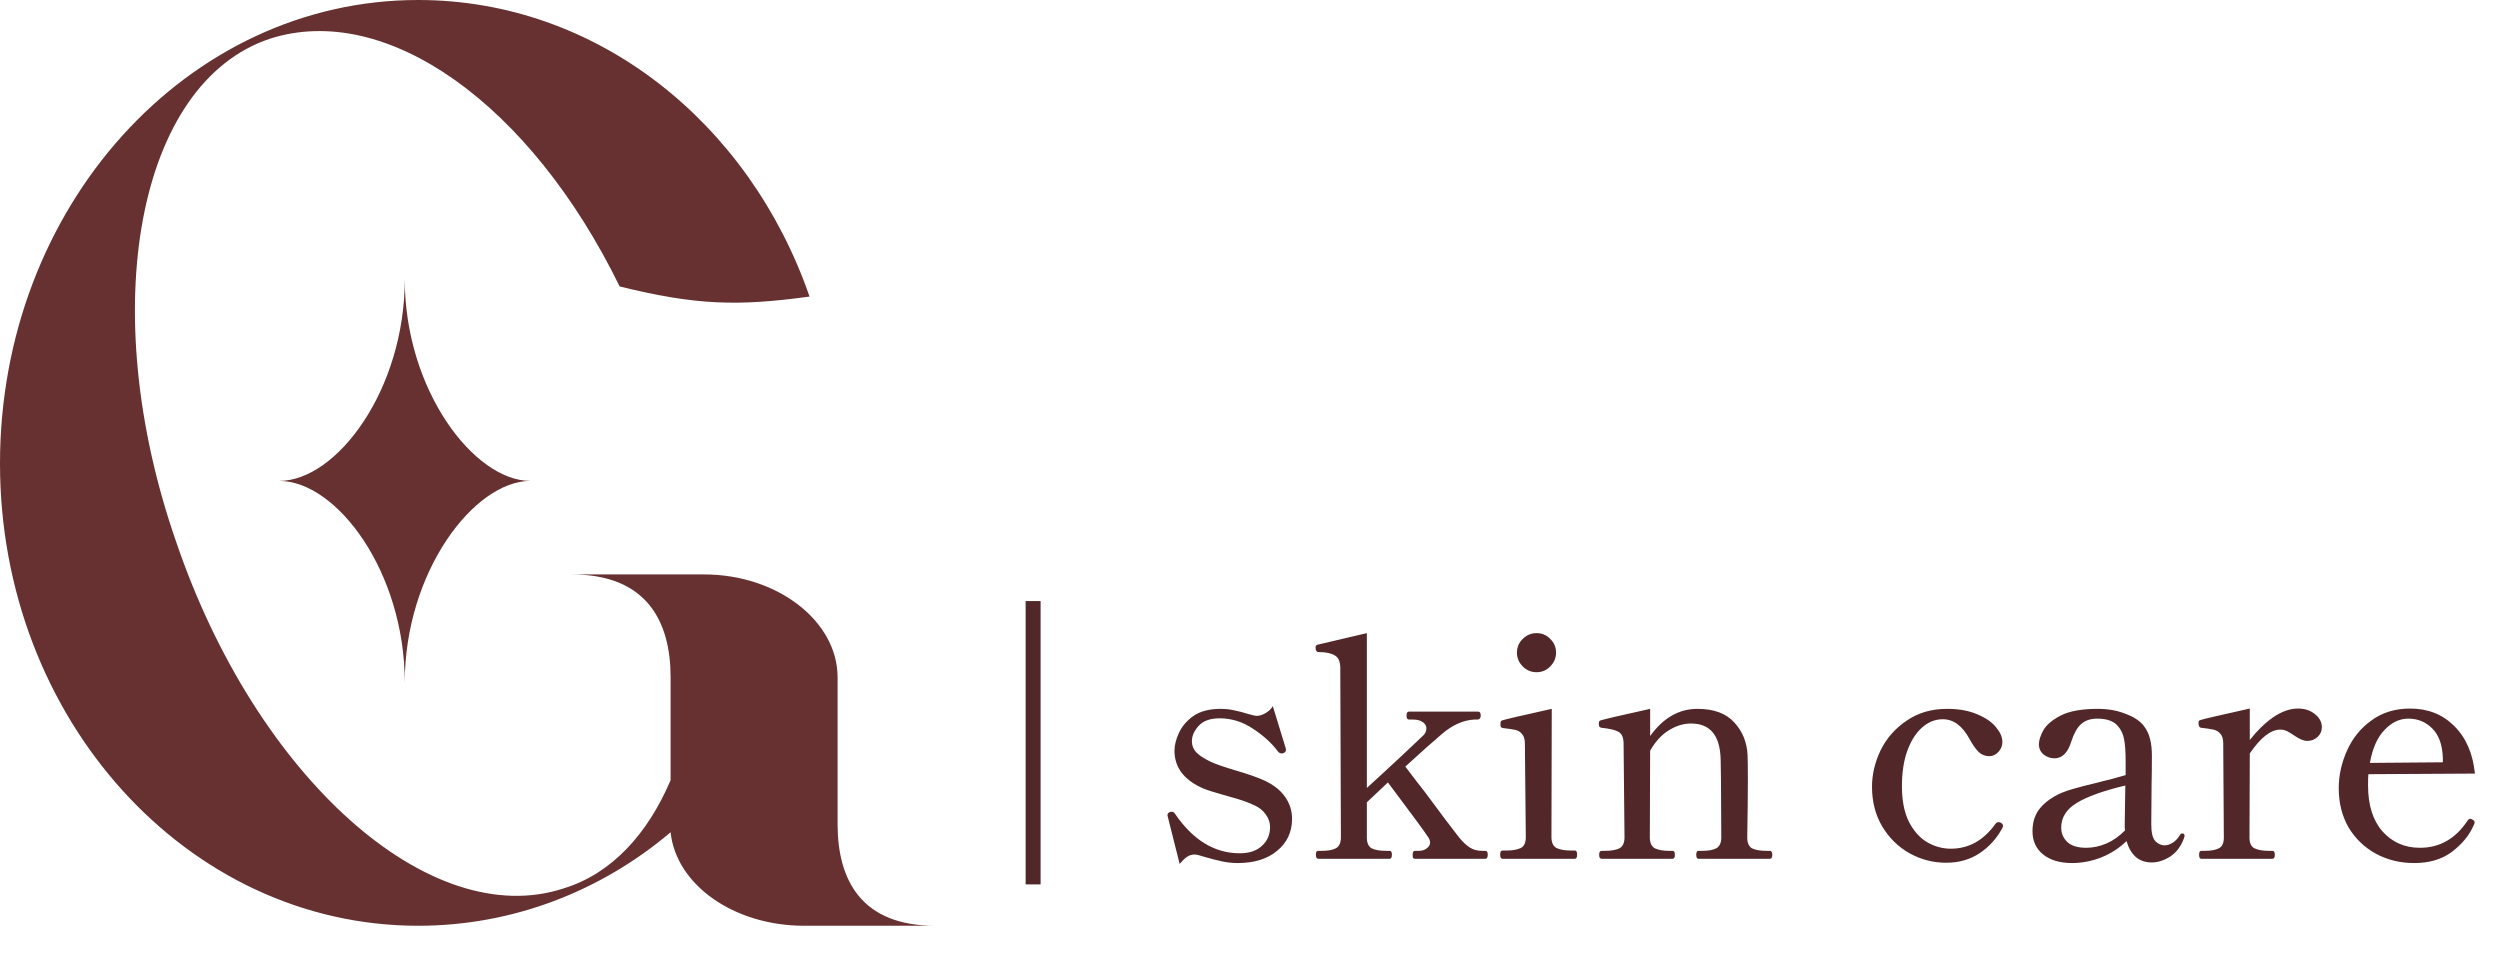 <svg width="131" height="50" viewBox="0 0 131 50" fill="none" xmlns="http://www.w3.org/2000/svg">
<path d="M21.21 14.63C21.21 20.44 24.85 25.2 27.79 25.2C24.85 25.2 21.21 29.96 21.21 35.77C21.21 29.96 17.64 25.2 14.63 25.2C17.64 25.2 21.21 20.44 21.21 14.63ZM43.89 43.19C43.89 46.13 45.15 48.51 49 48.51H42.14C38.43 48.51 35.42 46.34 35.14 43.61C31.5 46.69 26.88 48.51 21.91 48.51C9.8 48.51 0 37.66 0 24.29C0 10.85 9.8 0 21.91 0C31.29 0 39.27 6.44 42.42 15.54C38.636 16.06 36.457 15.992 32.47 15.01C27.78 5.42 20.23 0.07 14.14 2.03C7.21 4.34 4.97 16.17 9.24 28.42C13.44 40.74 22.54 48.86 29.54 46.55C32.06 45.78 33.95 43.68 35.14 40.88V35.49C35.14 32.55 33.88 30.1 29.96 30.1H36.89C40.74 30.1 43.89 32.55 43.89 35.49V43.19Z" fill="#663130"/>
<path d="M54.528 46.344H53.744V31.496H54.528V46.344ZM61.191 42.792L61.175 42.712C61.175 42.637 61.218 42.584 61.303 42.552C61.325 42.541 61.357 42.536 61.399 42.536C61.474 42.536 61.533 42.573 61.575 42.648C62.514 44.024 63.645 44.712 64.967 44.712C65.458 44.712 65.842 44.584 66.119 44.328C66.407 44.072 66.551 43.741 66.551 43.336C66.551 43.101 66.477 42.883 66.327 42.68C66.189 42.477 65.991 42.317 65.735 42.2C65.469 42.072 65.154 41.955 64.791 41.848C64.429 41.741 64.205 41.677 64.119 41.656C63.618 41.517 63.266 41.405 63.063 41.32C62.05 40.883 61.543 40.221 61.543 39.336C61.543 39.059 61.618 38.755 61.767 38.424C61.917 38.083 62.167 37.784 62.519 37.528C62.882 37.272 63.362 37.144 63.959 37.144C64.226 37.144 64.466 37.171 64.679 37.224C64.903 37.267 65.149 37.331 65.415 37.416C65.65 37.48 65.789 37.512 65.831 37.512C65.991 37.512 66.151 37.464 66.311 37.368C66.482 37.272 66.61 37.149 66.695 37L67.367 39.192C67.378 39.224 67.383 39.261 67.383 39.304C67.383 39.368 67.341 39.421 67.255 39.464C67.234 39.475 67.202 39.48 67.159 39.48C67.095 39.48 67.037 39.453 66.983 39.4C66.653 38.952 66.21 38.547 65.655 38.184C65.111 37.821 64.53 37.64 63.911 37.64C63.41 37.64 63.042 37.773 62.807 38.04C62.573 38.296 62.455 38.563 62.455 38.84C62.455 39.064 62.53 39.256 62.679 39.416C62.829 39.576 63.079 39.741 63.431 39.912C63.677 40.029 64.103 40.179 64.711 40.36C65.405 40.563 65.922 40.744 66.263 40.904C66.743 41.128 67.101 41.411 67.335 41.752C67.581 42.093 67.703 42.477 67.703 42.904C67.703 43.597 67.442 44.157 66.919 44.584C66.407 45.011 65.719 45.224 64.855 45.224C64.589 45.224 64.327 45.197 64.071 45.144C63.815 45.091 63.501 45.011 63.127 44.904C62.871 44.819 62.695 44.776 62.599 44.776C62.461 44.776 62.333 44.813 62.215 44.888C62.098 44.963 61.965 45.091 61.815 45.272L61.191 42.792ZM77.831 44.584C77.916 44.584 77.959 44.648 77.959 44.776C77.959 44.925 77.916 45 77.831 45H74.151C74.097 45 74.06 44.984 74.039 44.952C74.028 44.909 74.023 44.851 74.023 44.776C74.023 44.648 74.065 44.584 74.151 44.584H74.343C74.513 44.584 74.652 44.541 74.759 44.456C74.876 44.371 74.935 44.269 74.935 44.152C74.935 44.045 74.897 43.944 74.823 43.848C74.684 43.624 73.985 42.675 72.727 41L71.623 42.04V43.88C71.623 44.168 71.708 44.36 71.879 44.456C72.06 44.541 72.305 44.584 72.615 44.584H72.823C72.897 44.584 72.935 44.648 72.935 44.776C72.935 44.925 72.897 45 72.823 45H69.079C68.993 45 68.951 44.925 68.951 44.776C68.951 44.648 68.993 44.584 69.079 44.584H69.271C69.58 44.584 69.82 44.541 69.991 44.456C70.172 44.36 70.263 44.168 70.263 43.88L70.231 35C70.231 34.669 70.135 34.451 69.943 34.344C69.751 34.227 69.468 34.168 69.095 34.168C68.988 34.168 68.935 34.088 68.935 33.928C68.935 33.853 68.967 33.805 69.031 33.784L71.623 33.176V41.288C72.199 40.765 72.812 40.2 73.463 39.592C74.124 38.973 74.508 38.611 74.615 38.504C74.7 38.397 74.743 38.285 74.743 38.168C74.743 38.04 74.684 37.933 74.567 37.848C74.449 37.752 74.268 37.704 74.023 37.704H73.831C73.745 37.704 73.703 37.635 73.703 37.496C73.703 37.357 73.745 37.288 73.831 37.288H77.447C77.543 37.288 77.591 37.357 77.591 37.496C77.591 37.613 77.543 37.683 77.447 37.704H77.255C76.668 37.736 76.097 37.992 75.543 38.472C75.127 38.824 74.492 39.389 73.639 40.168C74.023 40.68 74.359 41.117 74.647 41.48C75.041 42.013 75.399 42.493 75.719 42.92C76.049 43.347 76.295 43.667 76.455 43.88C76.647 44.115 76.833 44.291 77.015 44.408C77.196 44.525 77.409 44.584 77.655 44.584H77.831ZM80.512 35.224C80.235 35.224 79.995 35.123 79.792 34.92C79.59 34.717 79.488 34.477 79.488 34.2C79.488 33.912 79.59 33.672 79.792 33.48C79.995 33.277 80.235 33.176 80.512 33.176C80.8 33.176 81.04 33.277 81.232 33.48C81.435 33.672 81.536 33.912 81.536 34.2C81.536 34.477 81.435 34.717 81.232 34.92C81.04 35.123 80.8 35.224 80.512 35.224ZM78.736 45C78.651 45 78.608 44.925 78.608 44.776C78.608 44.637 78.651 44.568 78.736 44.568H78.928C79.248 44.568 79.499 44.525 79.68 44.44C79.862 44.355 79.952 44.163 79.952 43.864L79.904 38.968C79.904 38.744 79.856 38.579 79.76 38.472C79.675 38.355 79.558 38.28 79.408 38.248C79.27 38.216 79.056 38.184 78.768 38.152C78.704 38.141 78.662 38.12 78.64 38.088C78.63 38.056 78.624 38.008 78.624 37.944C78.624 37.891 78.63 37.848 78.64 37.816C78.651 37.784 78.672 37.763 78.704 37.752C78.854 37.699 79.723 37.496 81.312 37.144L81.296 43.864C81.296 44.152 81.387 44.344 81.568 44.44C81.76 44.525 82.011 44.568 82.32 44.568H82.528C82.603 44.568 82.64 44.637 82.64 44.776C82.64 44.925 82.603 45 82.528 45H78.736ZM92.74 44.584C92.825 44.584 92.868 44.653 92.868 44.792C92.868 44.931 92.825 45 92.74 45H88.996C88.921 45 88.883 44.931 88.883 44.792C88.883 44.653 88.921 44.584 88.996 44.584H89.219C89.518 44.584 89.753 44.541 89.924 44.456C90.105 44.36 90.195 44.168 90.195 43.88L90.18 40.952L90.163 39.832C90.142 38.552 89.625 37.912 88.612 37.912C88.206 37.912 87.811 38.035 87.427 38.28C87.054 38.515 86.734 38.867 86.468 39.336L86.451 43.88C86.451 44.168 86.542 44.36 86.724 44.456C86.905 44.541 87.15 44.584 87.46 44.584H87.651C87.726 44.584 87.763 44.653 87.763 44.792C87.763 44.931 87.726 45 87.651 45H83.924C83.838 45 83.796 44.931 83.796 44.792C83.796 44.653 83.838 44.584 83.924 44.584H84.115C84.425 44.584 84.67 44.541 84.852 44.456C85.033 44.36 85.124 44.168 85.124 43.88L85.076 38.968C85.076 38.648 84.985 38.44 84.803 38.344C84.633 38.248 84.34 38.179 83.924 38.136C83.859 38.125 83.817 38.099 83.796 38.056C83.785 38.013 83.779 37.955 83.779 37.88C83.779 37.816 83.806 37.773 83.859 37.752C84.009 37.699 84.878 37.496 86.468 37.144V38.568C87.15 37.619 87.977 37.144 88.948 37.144C89.801 37.144 90.441 37.379 90.868 37.848C91.305 38.317 91.54 38.888 91.572 39.56C91.582 39.773 91.588 40.195 91.588 40.824C91.588 41.688 91.577 42.707 91.555 43.88C91.555 44.168 91.641 44.36 91.811 44.456C91.993 44.541 92.238 44.584 92.547 44.584H92.74ZM101.981 45.208C101.298 45.208 100.658 45.043 100.061 44.712C99.474 44.381 98.999 43.917 98.637 43.32C98.274 42.712 98.093 42.013 98.093 41.224C98.093 40.584 98.242 39.949 98.541 39.32C98.85 38.691 99.303 38.173 99.901 37.768C100.498 37.352 101.207 37.144 102.029 37.144C102.647 37.144 103.175 37.24 103.613 37.432C104.05 37.613 104.375 37.837 104.589 38.104C104.813 38.371 104.925 38.627 104.925 38.872C104.925 39.075 104.855 39.251 104.717 39.4C104.578 39.549 104.418 39.624 104.237 39.624C104.023 39.624 103.837 39.549 103.677 39.4C103.527 39.251 103.367 39.021 103.197 38.712C102.823 38.029 102.359 37.688 101.805 37.688C101.399 37.688 101.031 37.837 100.701 38.136C100.381 38.424 100.125 38.835 99.933 39.368C99.751 39.891 99.661 40.499 99.661 41.192C99.661 41.949 99.783 42.573 100.029 43.064C100.285 43.555 100.605 43.912 100.989 44.136C101.383 44.36 101.794 44.472 102.221 44.472C103.159 44.472 103.938 44.04 104.557 43.176C104.61 43.112 104.663 43.08 104.717 43.08C104.77 43.08 104.813 43.091 104.845 43.112C104.919 43.155 104.957 43.208 104.957 43.272C104.957 43.315 104.946 43.352 104.925 43.384C104.637 43.928 104.237 44.371 103.725 44.712C103.223 45.043 102.642 45.208 101.981 45.208ZM114.343 43.672C114.428 43.672 114.471 43.709 114.471 43.784L114.455 43.88C114.306 44.317 114.066 44.648 113.735 44.872C113.404 45.085 113.079 45.192 112.759 45.192C112.407 45.192 112.119 45.091 111.895 44.888C111.682 44.685 111.527 44.413 111.431 44.072C111.047 44.445 110.599 44.733 110.087 44.936C109.586 45.128 109.084 45.224 108.583 45.224C107.943 45.224 107.436 45.075 107.063 44.776C106.69 44.477 106.503 44.072 106.503 43.56C106.503 43.155 106.594 42.808 106.775 42.52C106.967 42.221 107.266 41.955 107.671 41.72C107.916 41.581 108.22 41.459 108.583 41.352C108.946 41.245 109.399 41.128 109.943 41C110.135 40.947 110.348 40.893 110.583 40.84C110.828 40.776 111.095 40.701 111.383 40.616V39.928C111.383 39.384 111.356 38.989 111.303 38.744C111.26 38.488 111.159 38.264 110.999 38.072C110.786 37.795 110.418 37.656 109.895 37.656C109.543 37.656 109.26 37.752 109.047 37.944C108.844 38.125 108.674 38.429 108.535 38.856C108.354 39.443 108.06 39.736 107.655 39.736C107.452 39.736 107.266 39.672 107.095 39.544C106.924 39.405 106.839 39.224 106.839 39C106.839 38.797 106.914 38.557 107.063 38.28C107.223 37.992 107.527 37.731 107.975 37.496C108.434 37.261 109.084 37.144 109.927 37.144C110.46 37.144 110.94 37.229 111.367 37.4C111.804 37.56 112.124 37.768 112.327 38.024C112.498 38.248 112.61 38.483 112.663 38.728C112.727 38.963 112.759 39.256 112.759 39.608C112.759 40.195 112.754 40.685 112.743 41.08L112.727 43.192C112.727 43.64 112.802 43.939 112.951 44.088C113.1 44.227 113.255 44.296 113.415 44.296C113.554 44.296 113.692 44.253 113.831 44.168C113.98 44.083 114.114 43.944 114.231 43.752C114.263 43.699 114.3 43.672 114.343 43.672ZM109.319 44.424C109.671 44.424 110.023 44.349 110.375 44.2C110.738 44.04 111.063 43.811 111.351 43.512C111.34 43.448 111.335 43.352 111.335 43.224L111.367 41.16C110.215 41.437 109.367 41.741 108.823 42.072C108.279 42.403 108.007 42.835 108.007 43.368C108.007 43.667 108.114 43.917 108.327 44.12C108.54 44.323 108.871 44.424 109.319 44.424ZM120.417 37.128C120.769 37.128 121.063 37.224 121.297 37.416C121.543 37.608 121.665 37.837 121.665 38.104C121.665 38.307 121.591 38.477 121.441 38.616C121.292 38.755 121.111 38.824 120.897 38.824C120.716 38.824 120.487 38.728 120.209 38.536C120.071 38.44 119.948 38.365 119.841 38.312C119.735 38.259 119.617 38.232 119.489 38.232C118.988 38.232 118.455 38.648 117.889 39.48L117.873 43.896C117.873 44.184 117.964 44.371 118.145 44.456C118.327 44.541 118.572 44.584 118.881 44.584H119.073C119.159 44.584 119.201 44.653 119.201 44.792C119.201 44.931 119.159 45 119.073 45H115.345C115.271 45 115.233 44.931 115.233 44.792C115.233 44.653 115.271 44.584 115.345 44.584H115.537C115.847 44.584 116.087 44.541 116.257 44.456C116.439 44.371 116.529 44.184 116.529 43.896L116.497 38.952C116.497 38.728 116.449 38.563 116.353 38.456C116.257 38.339 116.135 38.264 115.985 38.232C115.847 38.2 115.633 38.168 115.345 38.136C115.249 38.125 115.201 38.04 115.201 37.88C115.201 37.805 115.228 37.757 115.281 37.736C115.431 37.683 116.3 37.48 117.889 37.128V38.776C118.263 38.296 118.668 37.901 119.105 37.592C119.553 37.283 119.991 37.128 120.417 37.128ZM129.59 42.968C129.643 43 129.67 43.043 129.67 43.096C129.67 43.128 129.654 43.176 129.622 43.24C129.398 43.763 129.019 44.227 128.486 44.632C127.963 45.027 127.302 45.224 126.502 45.224C125.766 45.224 125.094 45.059 124.486 44.728C123.888 44.397 123.414 43.939 123.062 43.352C122.72 42.755 122.55 42.072 122.55 41.304C122.55 40.632 122.694 39.976 122.982 39.336C123.27 38.685 123.696 38.157 124.262 37.752C124.827 37.336 125.504 37.128 126.294 37.128C127.222 37.128 127.99 37.432 128.598 38.04C129.216 38.648 129.579 39.48 129.686 40.536L124.102 40.568C124.091 40.696 124.086 40.893 124.086 41.16C124.086 42.184 124.336 42.984 124.838 43.56C125.35 44.136 126.006 44.424 126.806 44.424C127.84 44.424 128.672 43.949 129.302 43C129.344 42.936 129.392 42.904 129.446 42.904C129.478 42.904 129.526 42.925 129.59 42.968ZM126.198 37.656C125.739 37.656 125.323 37.853 124.95 38.248C124.576 38.632 124.32 39.208 124.182 39.976L128.006 39.944V39.736C127.984 39.043 127.803 38.525 127.462 38.184C127.12 37.832 126.699 37.656 126.198 37.656Z" fill="#512729"/>
</svg>
